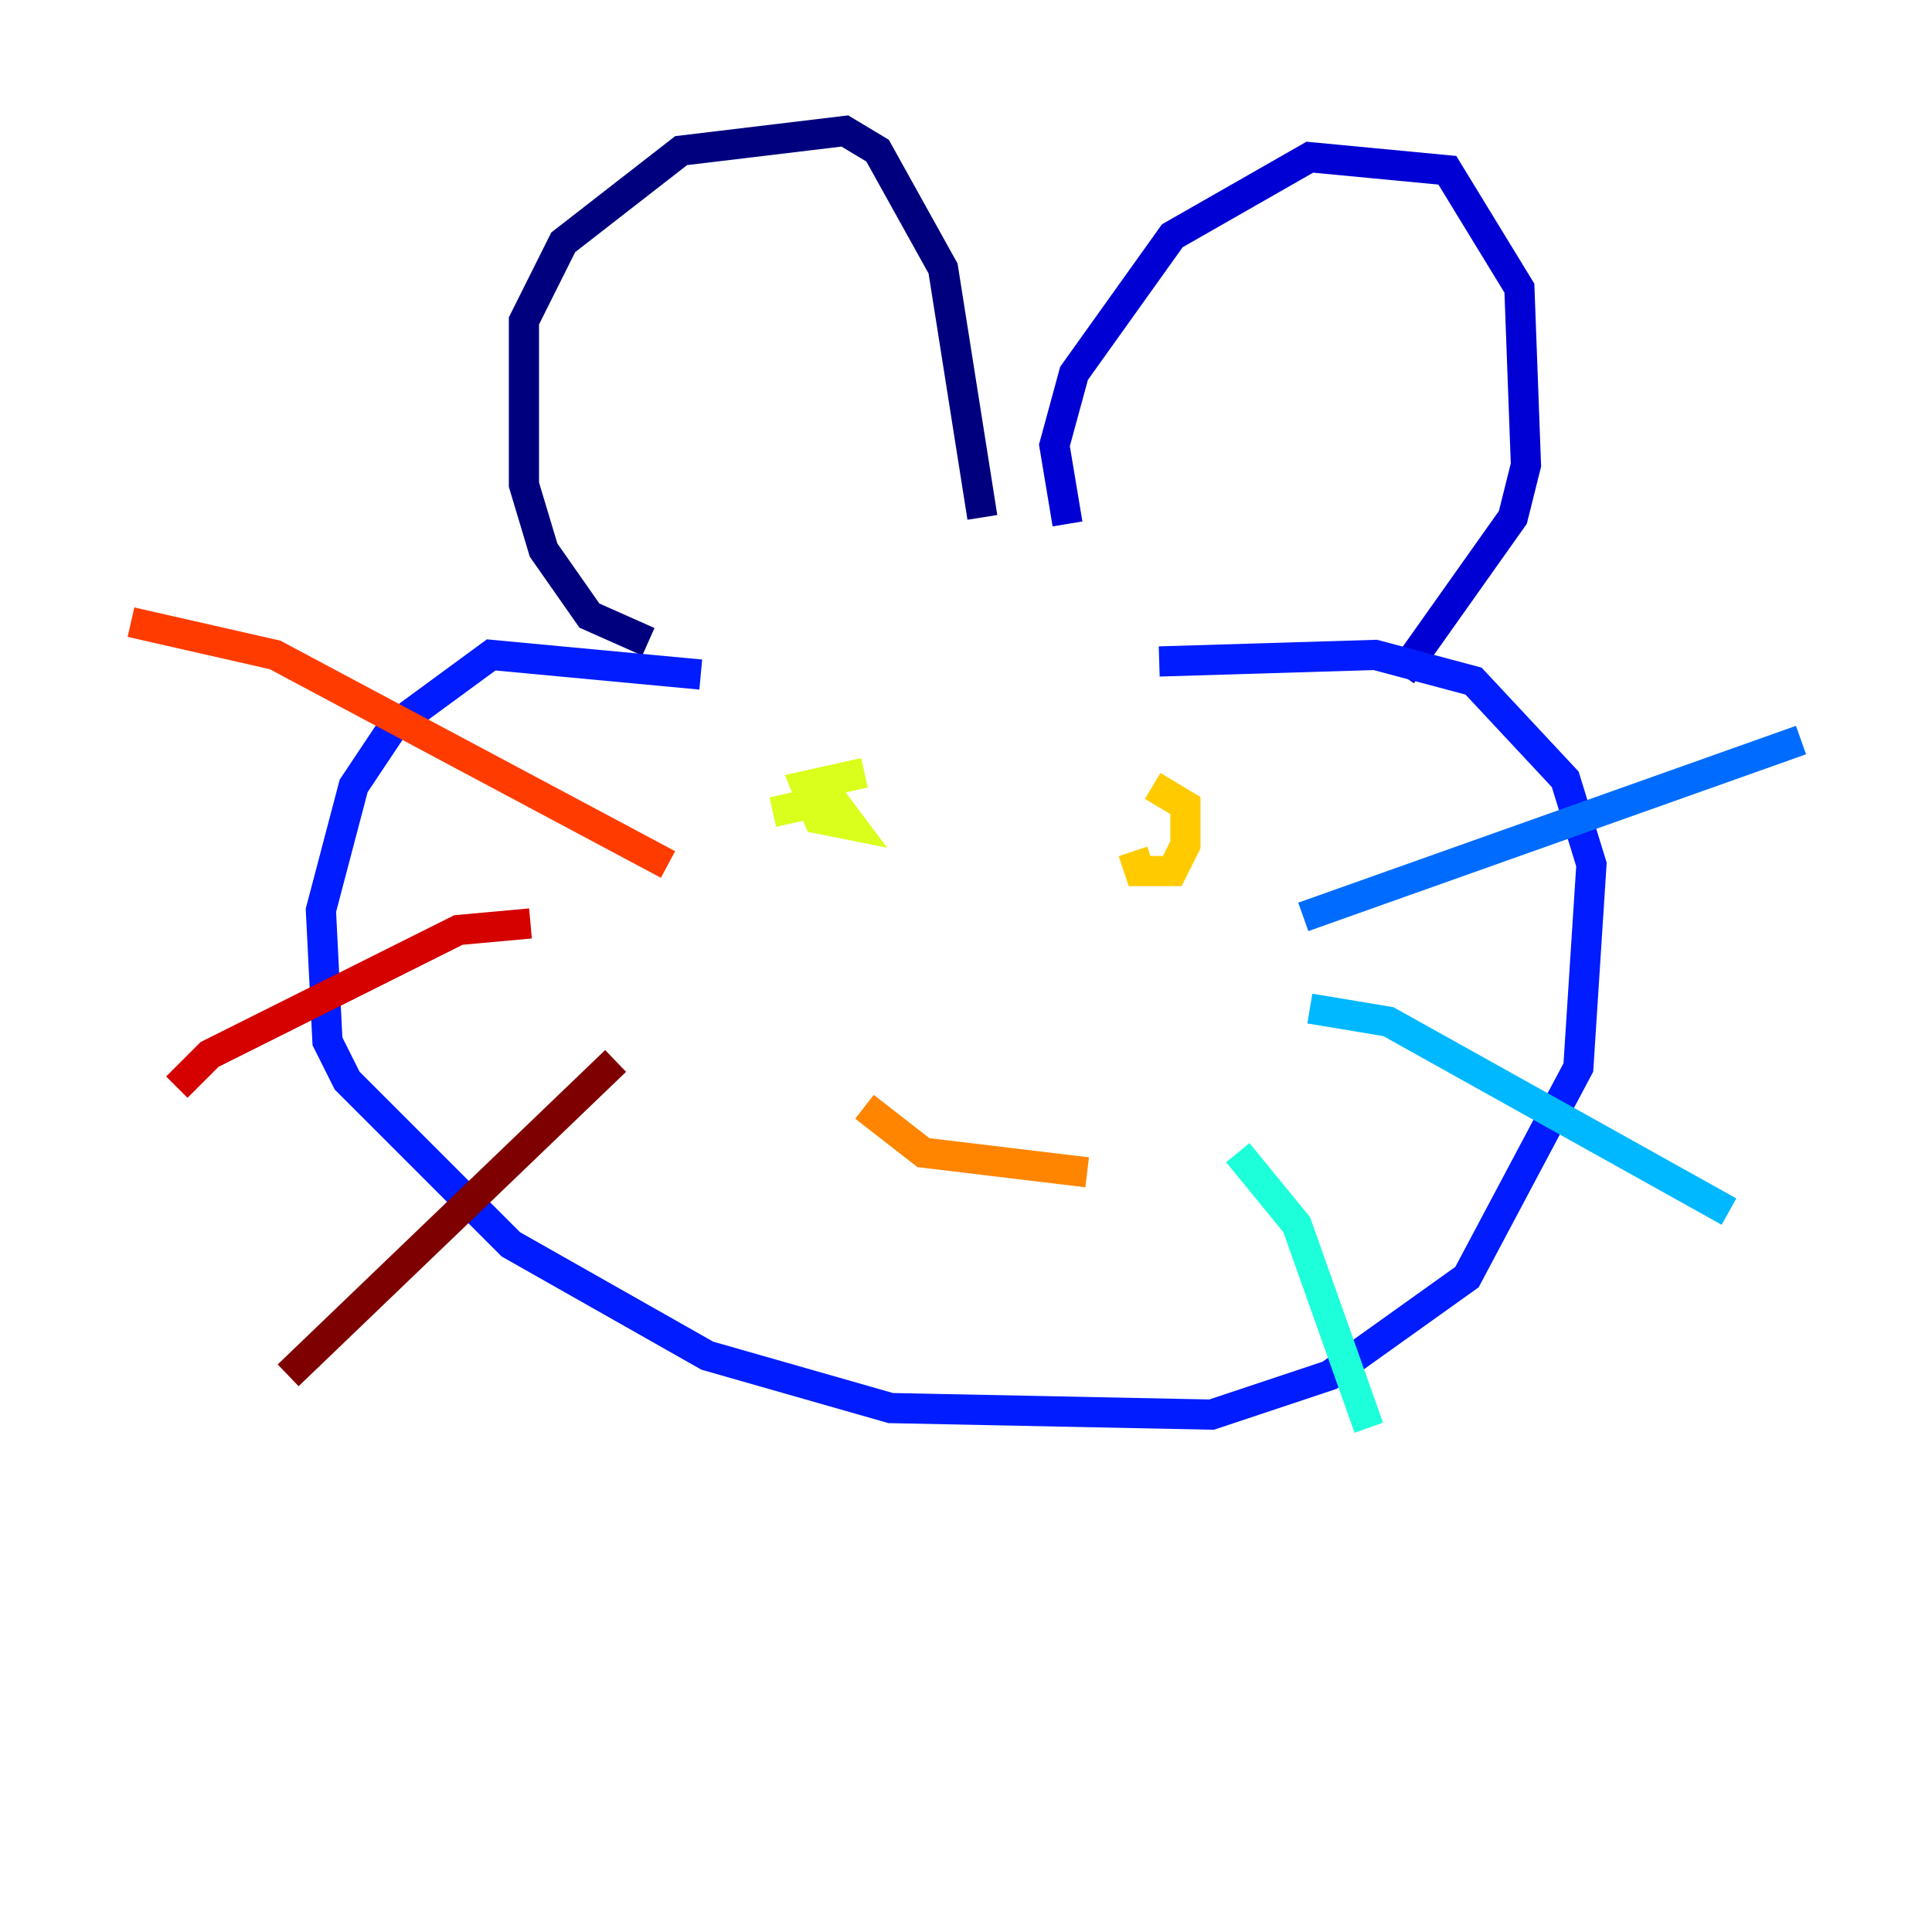 <?xml version="1.0" encoding="utf-8" ?>
<svg baseProfile="tiny" height="128" version="1.2" viewBox="0,0,128,128" width="128" xmlns="http://www.w3.org/2000/svg" xmlns:ev="http://www.w3.org/2001/xml-events" xmlns:xlink="http://www.w3.org/1999/xlink"><defs /><polyline fill="none" points="42.956,42.522 39.051,40.786 36.014,36.447 34.712,32.108 34.712,21.261 37.315,16.054 45.125,9.98 55.973,8.678 58.142,9.98 62.481,17.79 65.085,34.278" stroke="#00007f" stroke-width="2" /><polyline fill="none" points="70.725,34.712 69.858,29.505 71.159,24.732 77.668,15.62 86.78,10.414 95.891,11.281 100.664,19.091 101.098,30.807 100.231,34.278 92.854,44.691" stroke="#0000d5" stroke-width="2" /><polyline fill="none" points="46.427,44.691 32.542,43.39 26.034,48.163 23.43,52.068 21.261,60.312 21.695,68.99 22.997,71.593 33.844,82.441 46.861,89.817 59.01,93.288 80.271,93.722 88.081,91.119 97.193,84.61 104.57,70.725 105.437,57.275 103.702,51.634 97.627,45.125 91.119,43.39 76.8,43.824" stroke="#001cff" stroke-width="2" /><polyline fill="none" points="86.346,60.746 119.322,49.031" stroke="#006cff" stroke-width="2" /><polyline fill="none" points="86.78,66.82 91.986,67.688 114.549,80.271" stroke="#00b8ff" stroke-width="2" /><polyline fill="none" points="82.007,76.366 85.912,81.139 90.685,94.59" stroke="#1cffda" stroke-width="2" /><polyline fill="none" points="54.237,55.539 54.237,55.539" stroke="#5cff9a" stroke-width="2" /><polyline fill="none" points="76.366,55.973 76.366,55.973" stroke="#9aff5c" stroke-width="2" /><polyline fill="none" points="51.2,53.803 55.105,52.936 56.407,54.671 54.237,54.237 53.37,52.068 57.275,51.2" stroke="#daff1c" stroke-width="2" /><polyline fill="none" points="76.366,52.068 78.536,53.37 78.536,55.973 77.668,57.709 75.498,57.709 75.064,56.407" stroke="#ffcb00" stroke-width="2" /><polyline fill="none" points="57.275,73.329 61.18,76.366 72.027,77.668" stroke="#ff8500" stroke-width="2" /><polyline fill="none" points="44.258,57.275 18.224,43.39 8.678,41.22" stroke="#ff3b00" stroke-width="2" /><polyline fill="none" points="35.146,61.18 30.373,61.614 13.885,69.858 11.715,72.027" stroke="#d50000" stroke-width="2" /><polyline fill="none" points="40.786,70.291 19.091,91.119" stroke="#7f0000" stroke-width="2" /></svg>